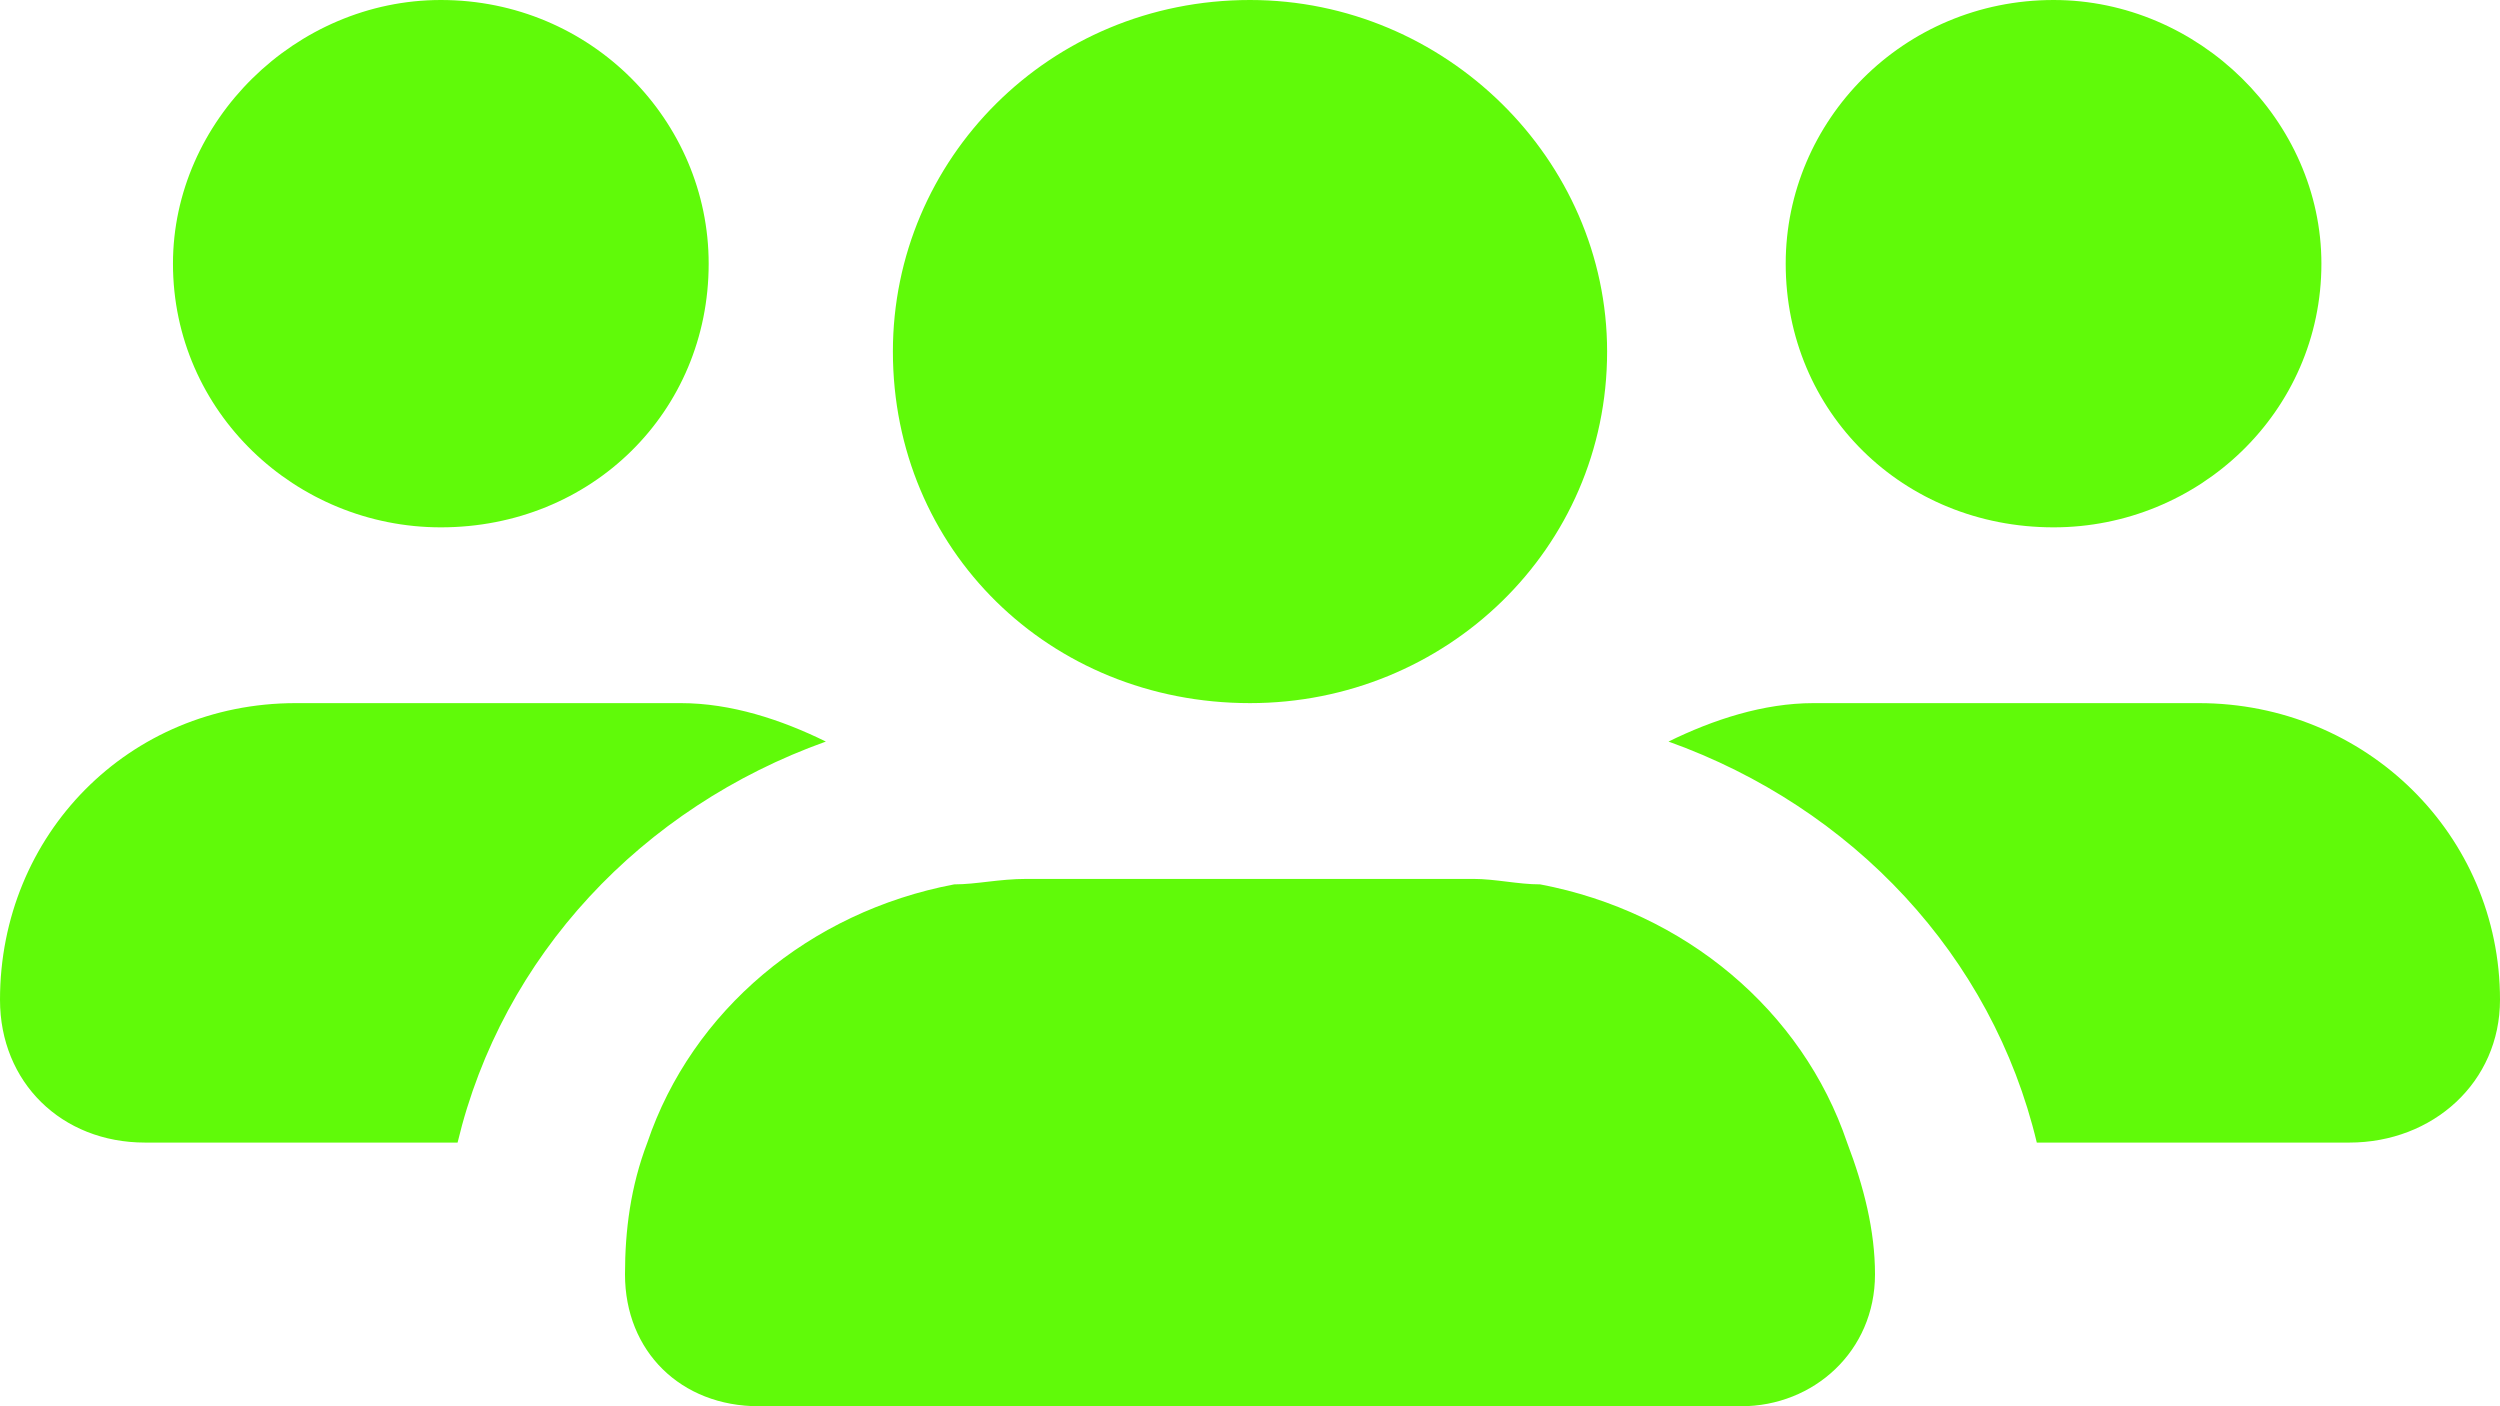 <svg width="32" height="18" viewBox="0 0 32 18" fill="none" xmlns="http://www.w3.org/2000/svg">
<path d="M2.214 3.375C2.214 1.547 3.786 0 5.643 0C7.571 0 9.071 1.547 9.071 3.375C9.071 5.273 7.571 6.75 5.643 6.75C3.786 6.75 2.214 5.273 2.214 3.375ZM8.714 9C9.357 9 10 9.211 10.571 9.492C8.214 10.336 6.429 12.234 5.857 14.625H1.857C0.786 14.625 0 13.852 0 12.797C0 10.688 1.643 9 3.786 9H8.714ZM30.071 14.625H26.071C25.5 12.234 23.714 10.336 21.357 9.492C21.929 9.211 22.571 9 23.214 9H28.143C30.286 9 32 10.688 32 12.797C32 13.852 31.143 14.625 30.071 14.625ZM24 16.312C24 17.297 23.214 18 22.286 18H9.714C8.714 18 8 17.297 8 16.312C8 15.75 8.071 15.188 8.286 14.625C8.857 12.938 10.357 11.672 12.214 11.32C12.5 11.32 12.786 11.25 13.143 11.25H18.857C19.143 11.25 19.429 11.32 19.714 11.32C21.571 11.672 23.071 12.938 23.643 14.625C23.857 15.188 24 15.75 24 16.312ZM22.857 3.375C22.857 1.547 24.357 0 26.286 0C28.143 0 29.714 1.547 29.714 3.375C29.714 5.273 28.143 6.75 26.286 6.75C24.357 6.75 22.857 5.273 22.857 3.375ZM20.571 4.5C20.571 7.031 18.5 9 16 9C13.429 9 11.429 7.031 11.429 4.5C11.429 2.039 13.429 0 16 0C18.5 0 20.571 2.039 20.571 4.5Z" fill="#60FA09"/>
</svg>
